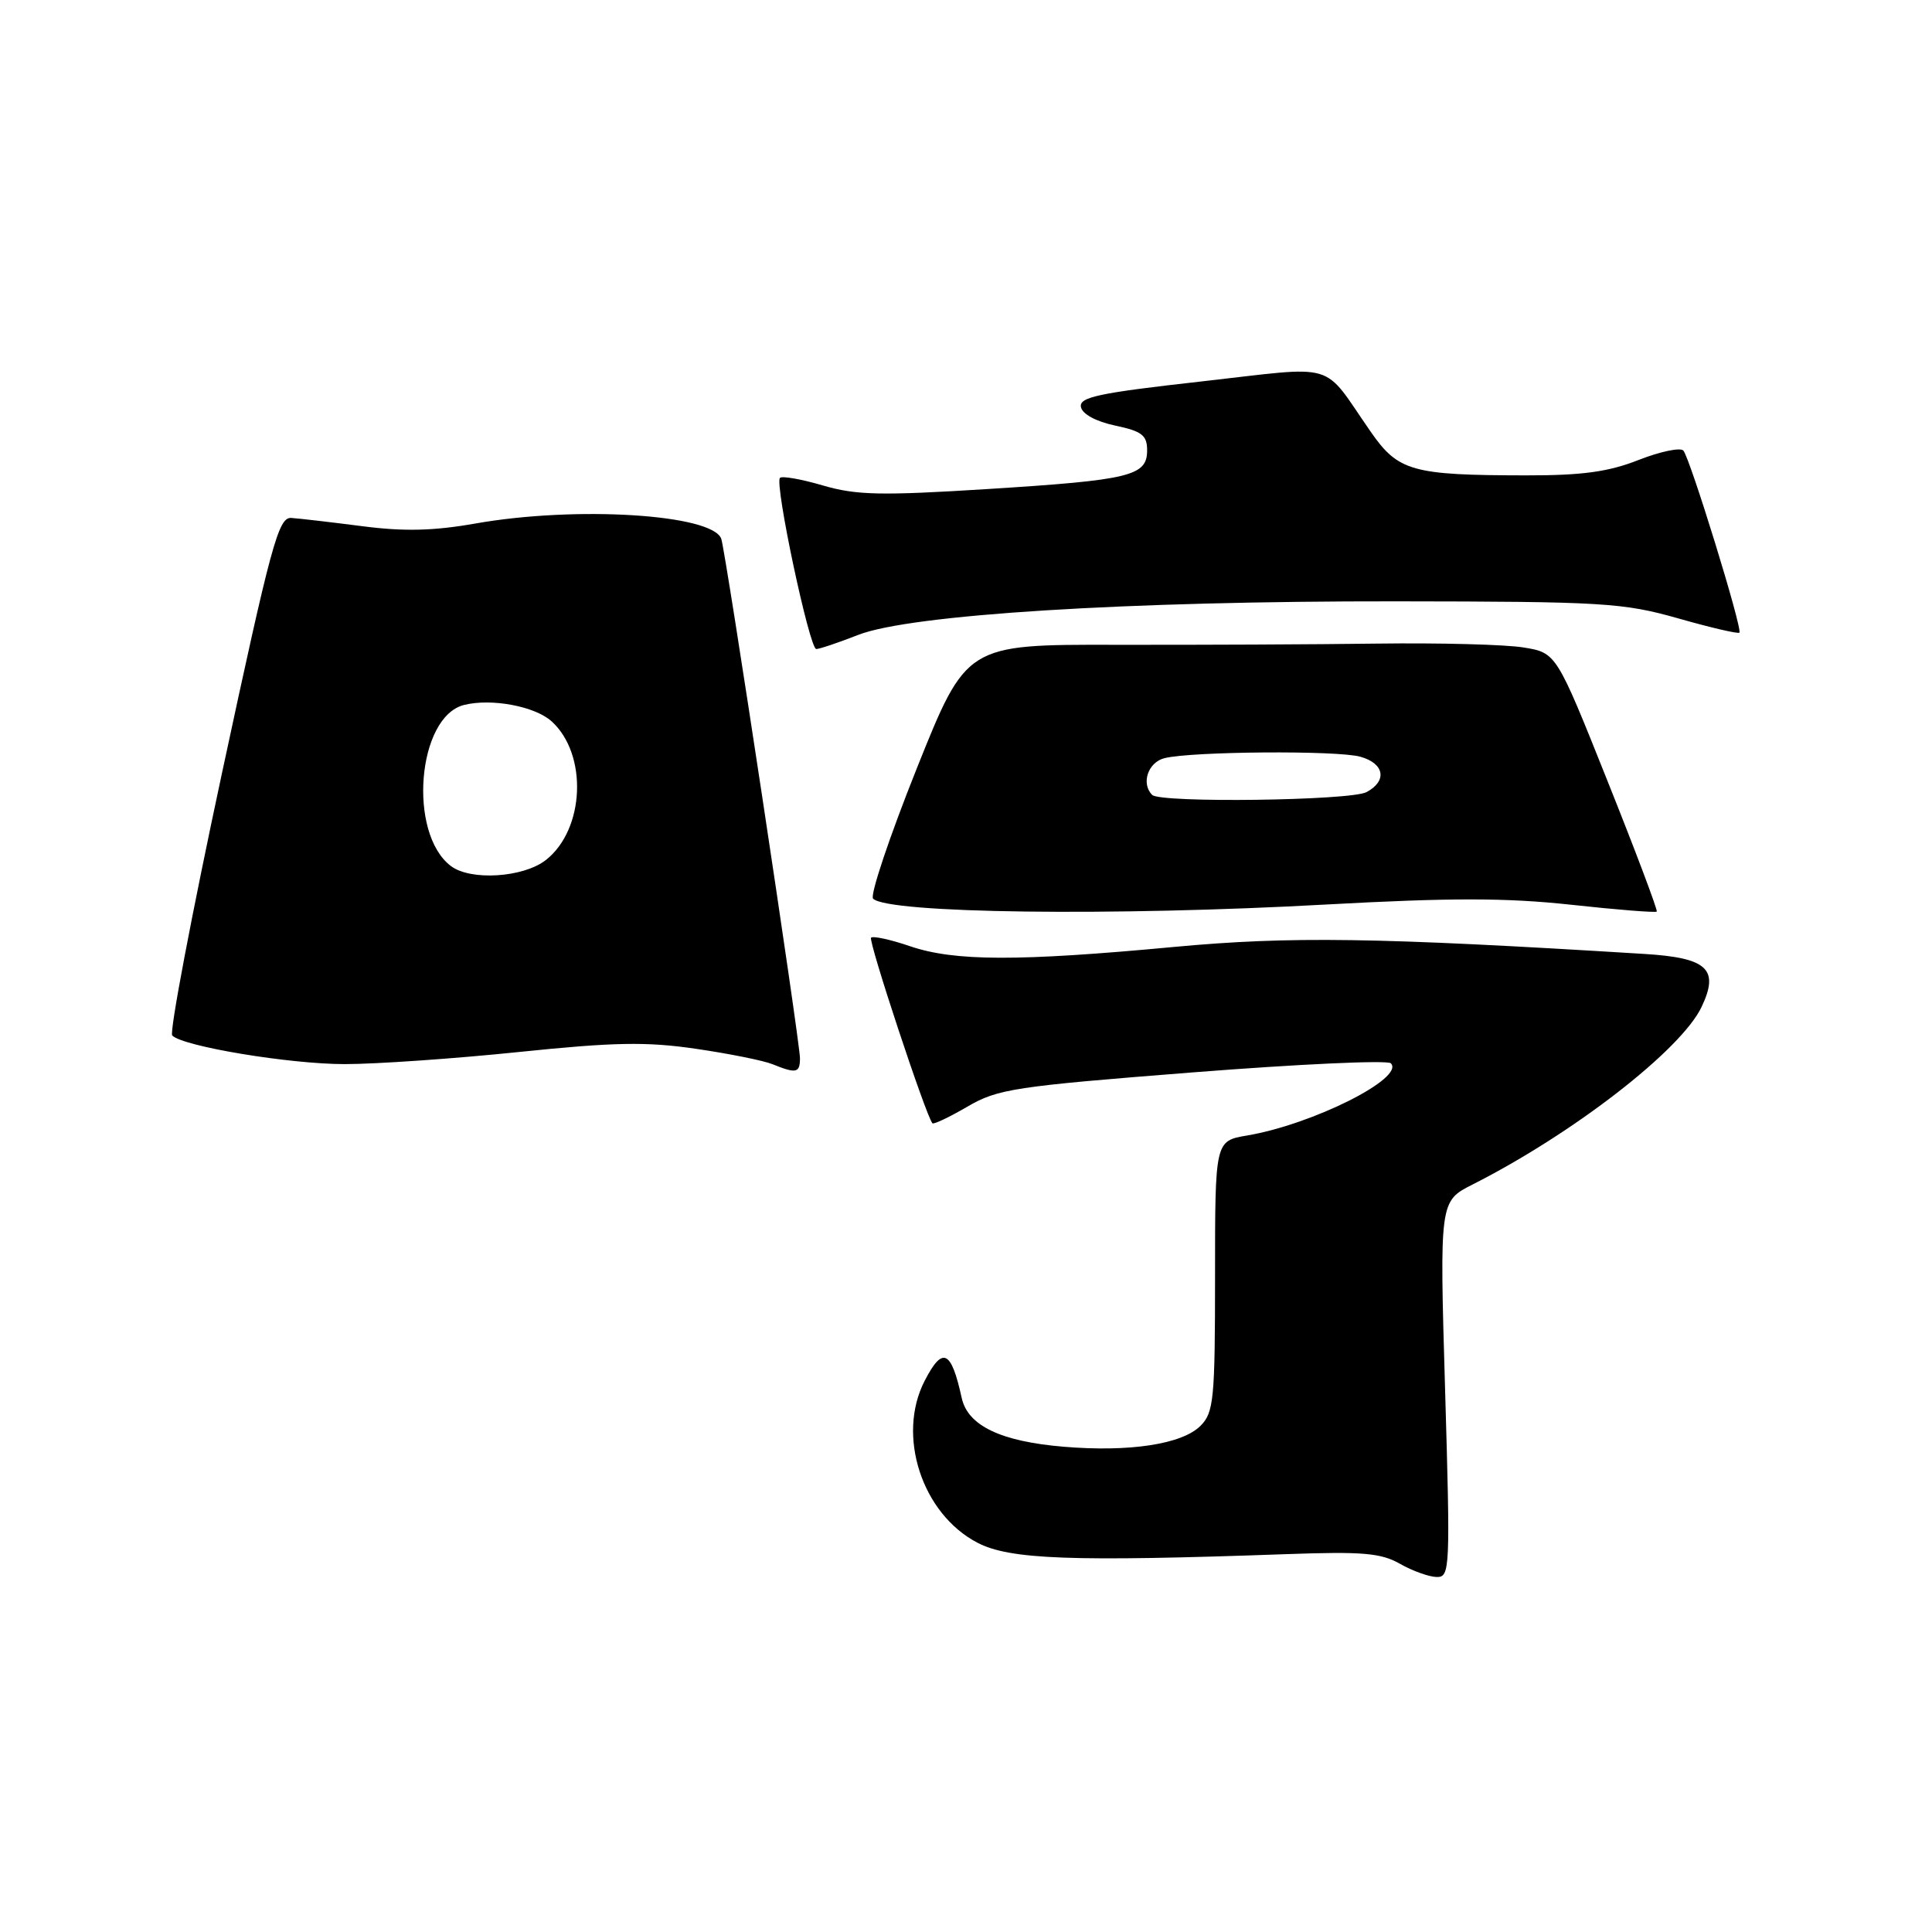 <?xml version="1.0" encoding="UTF-8" standalone="no"?>
<!DOCTYPE svg PUBLIC "-//W3C//DTD SVG 1.1//EN" "http://www.w3.org/Graphics/SVG/1.1/DTD/svg11.dtd" >
<svg xmlns="http://www.w3.org/2000/svg" xmlns:xlink="http://www.w3.org/1999/xlink" version="1.1" viewBox="0 0 256 256">
 <g >
 <path fill="currentColor"
d=" M 191.48 184.08 C 190.75 159.17 190.75 159.17 195.13 156.95 C 208.48 150.19 222.77 139.11 225.47 133.42 C 227.85 128.40 226.24 126.91 217.86 126.40 C 182.26 124.20 170.98 124.04 155.50 125.48 C 134.88 127.41 126.48 127.38 120.62 125.39 C 118.02 124.50 115.68 123.99 115.42 124.25 C 115.02 124.65 122.69 147.86 123.55 148.84 C 123.71 149.02 125.79 148.03 128.18 146.64 C 132.19 144.29 134.43 143.95 158.01 142.10 C 172.03 141.00 183.85 140.45 184.29 140.89 C 186.22 142.82 173.95 148.99 165.24 150.46 C 161.00 151.18 161.00 151.18 161.00 169.09 C 161.00 185.44 160.83 187.17 159.07 188.93 C 156.63 191.37 149.67 192.43 140.94 191.70 C 132.59 191.00 128.24 188.91 127.43 185.23 C 126.04 178.88 124.90 178.35 122.53 182.95 C 118.78 190.20 122.15 200.57 129.50 204.41 C 133.78 206.65 141.92 206.95 170.50 205.93 C 180.53 205.57 182.99 205.78 185.50 207.21 C 187.15 208.15 189.34 208.94 190.36 208.96 C 192.14 209.00 192.18 207.97 191.48 184.08 Z  M 106.00 140.22 C 106.00 138.05 96.14 72.95 95.57 71.39 C 94.39 68.13 76.33 67.01 62.98 69.37 C 57.42 70.35 53.50 70.44 47.98 69.72 C 43.86 69.19 39.64 68.70 38.60 68.63 C 36.89 68.51 35.94 72.04 29.40 102.50 C 25.39 121.20 22.43 136.82 22.82 137.21 C 24.26 138.66 38.36 141.00 45.67 141.00 C 49.82 141.00 60.19 140.28 68.71 139.40 C 81.38 138.09 85.66 138.01 92.20 138.97 C 96.60 139.61 101.17 140.53 102.35 141.01 C 105.52 142.29 106.00 142.18 106.00 140.22 Z  M 175.78 119.85 C 192.25 118.95 199.56 118.95 208.15 119.88 C 214.25 120.55 219.37 120.95 219.53 120.79 C 219.68 120.63 216.75 112.85 213.01 103.50 C 206.22 86.50 206.22 86.50 201.86 85.79 C 199.46 85.40 190.75 85.17 182.50 85.28 C 174.25 85.39 158.62 85.46 147.77 85.44 C 128.05 85.40 128.05 85.40 121.47 101.84 C 117.85 110.89 115.25 118.65 115.69 119.08 C 117.67 121.03 147.47 121.42 175.78 119.85 Z  M 113.71 84.13 C 120.61 81.43 149.25 79.64 185.00 79.68 C 212.40 79.71 215.06 79.87 222.34 81.93 C 226.65 83.16 230.31 84.01 230.48 83.83 C 230.92 83.35 223.92 60.64 223.05 59.70 C 222.64 59.27 219.97 59.83 217.12 60.95 C 213.14 62.52 209.66 63.00 202.21 62.99 C 187.11 62.97 185.27 62.46 181.62 57.20 C 175.04 47.73 177.57 48.48 159.14 50.55 C 145.57 52.07 142.97 52.62 143.23 53.93 C 143.41 54.87 145.22 55.85 147.76 56.39 C 151.31 57.14 152.00 57.67 152.00 59.67 C 152.00 63.07 149.79 63.61 130.87 64.80 C 116.73 65.69 113.46 65.62 109.05 64.33 C 106.19 63.49 103.63 63.04 103.35 63.32 C 102.60 64.07 107.26 86.00 108.16 86.00 C 108.58 86.00 111.08 85.16 113.71 84.13 Z  M 59.74 114.75 C 54.02 110.41 55.29 94.97 61.49 93.41 C 65.11 92.50 70.88 93.58 73.09 95.58 C 77.90 99.94 77.50 109.89 72.34 113.95 C 69.36 116.29 62.35 116.74 59.74 114.75 Z  M 152.67 105.33 C 151.17 103.83 152.11 101.01 154.30 100.46 C 157.90 99.56 177.19 99.41 180.25 100.27 C 183.45 101.16 183.85 103.48 181.07 104.96 C 178.96 106.09 153.75 106.42 152.67 105.33 Z "/>
</g>
</svg>